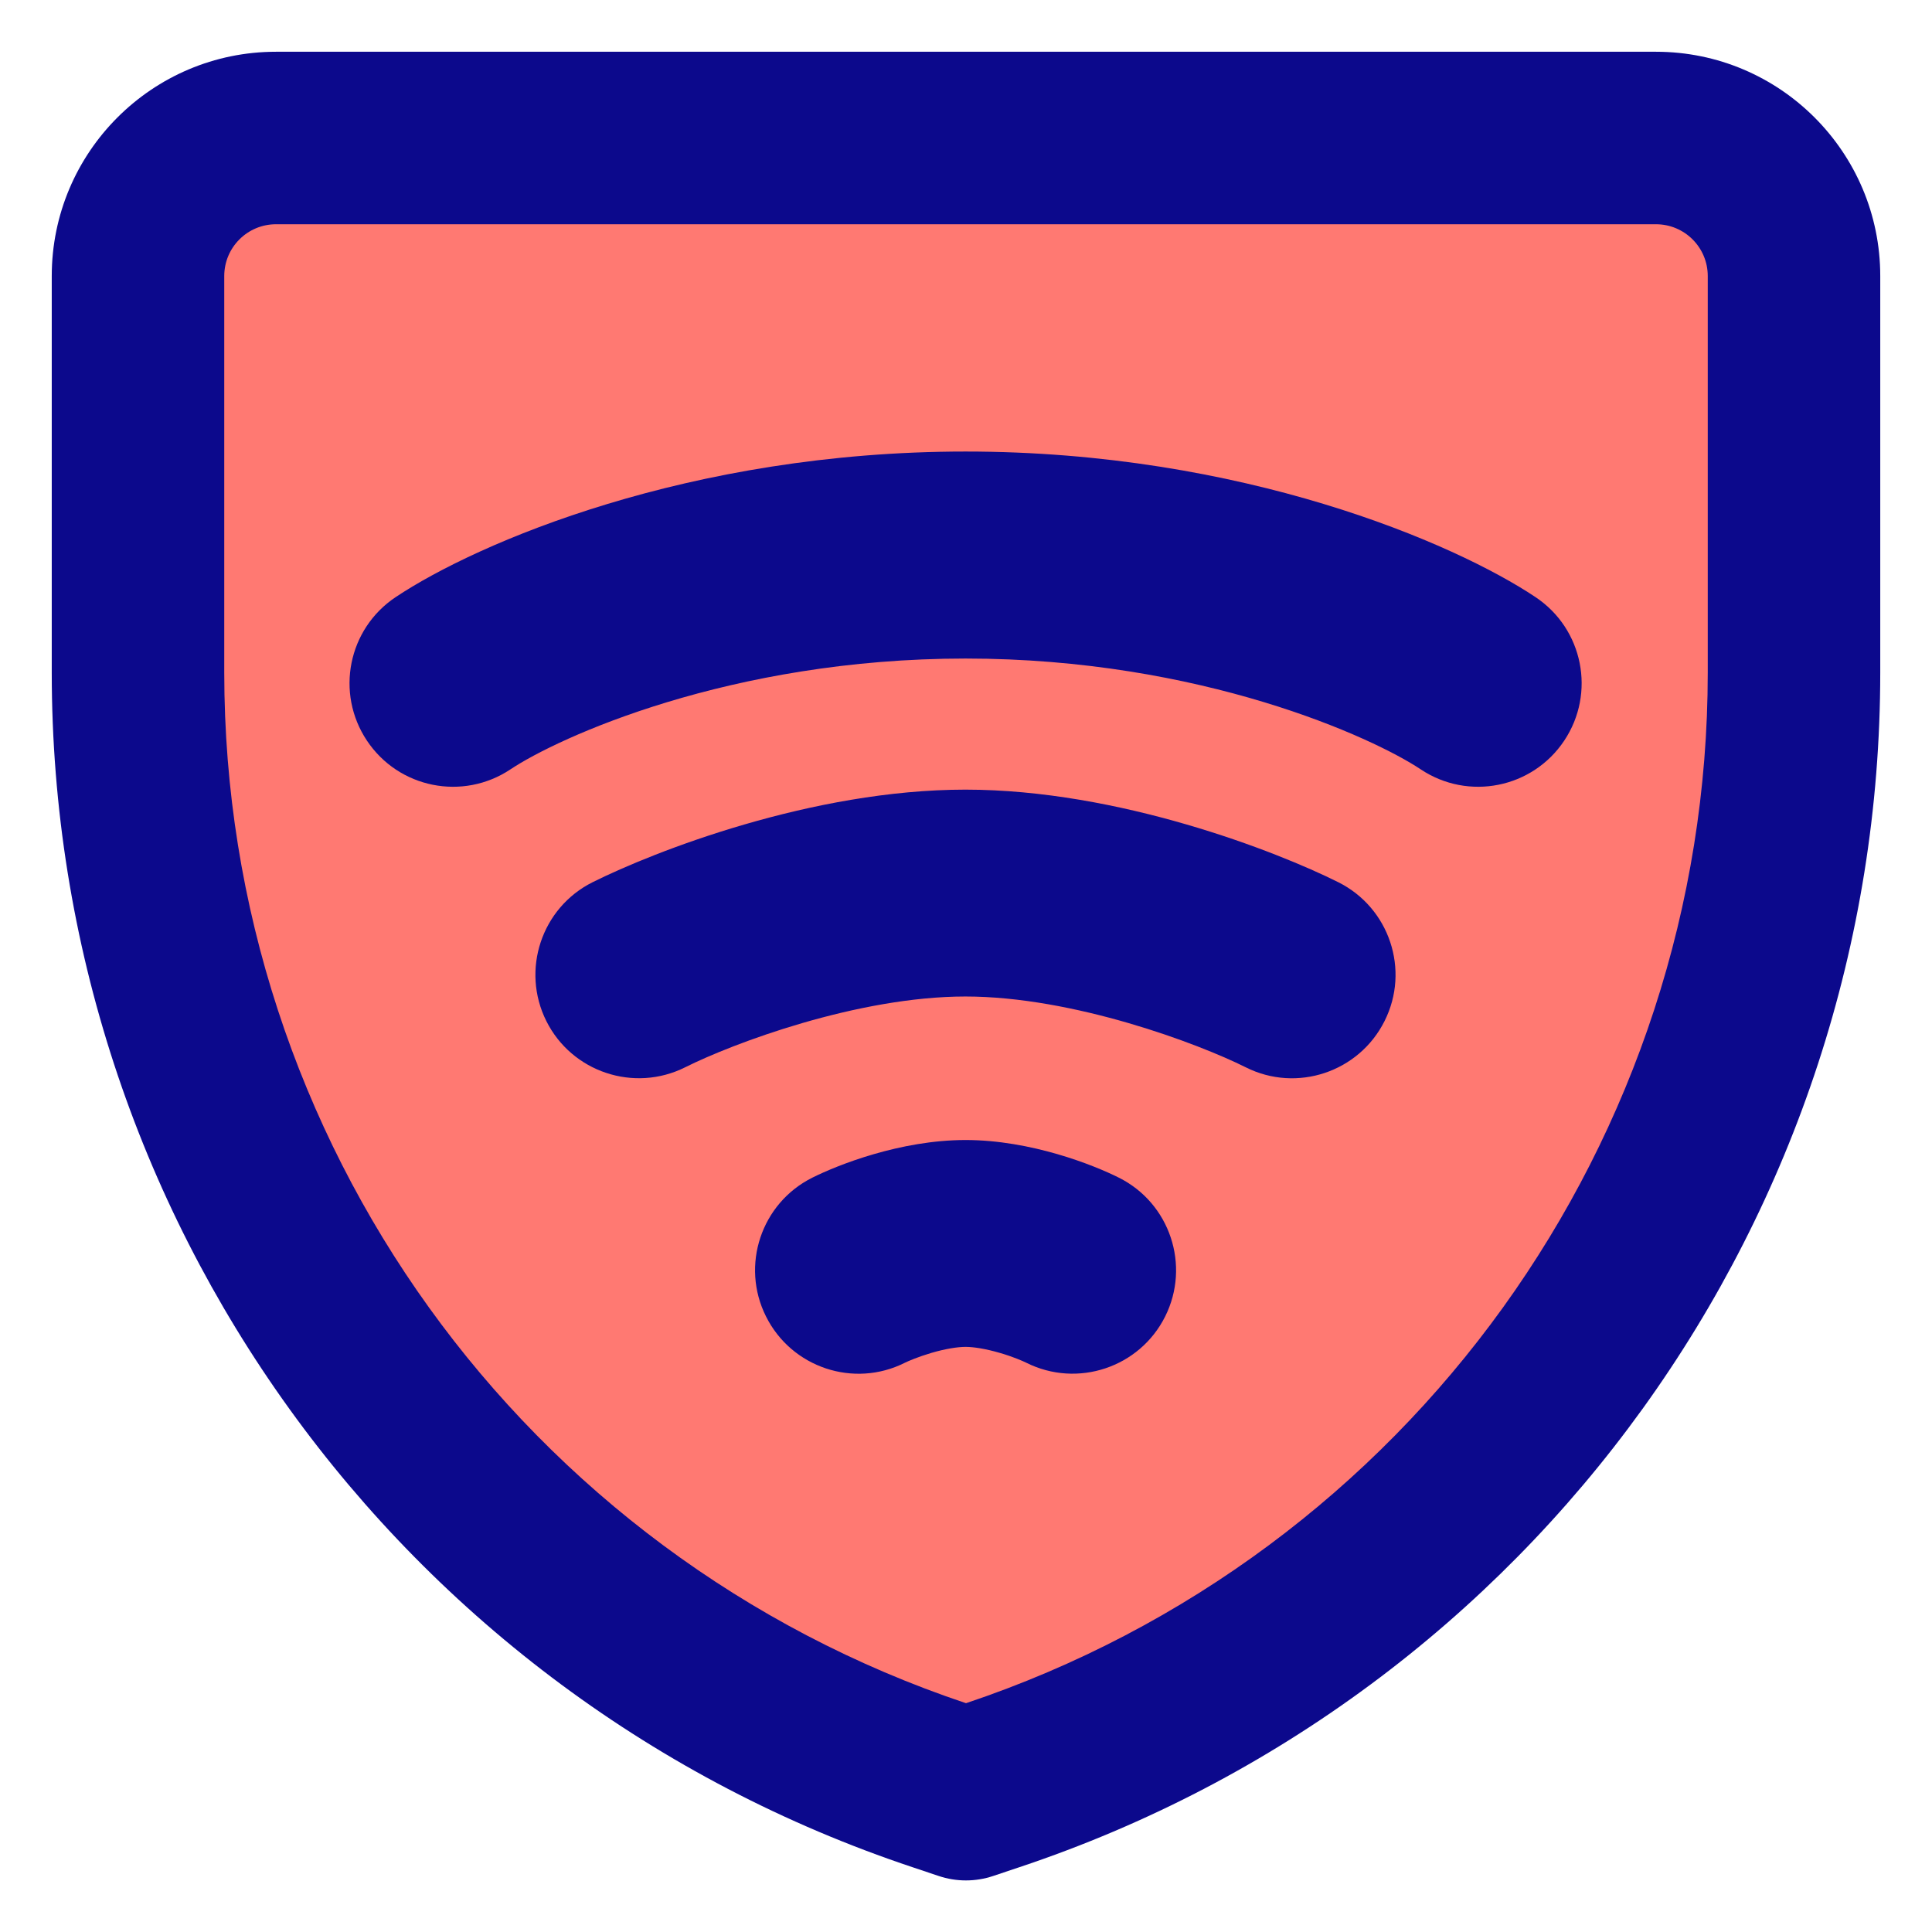 <svg xmlns="http://www.w3.org/2000/svg" fill="none" viewBox="0 0 14 14" id="Vpn-Connection--Streamline-Core">
  <desc>
    VPN Connection Streamline Icon: https://streamlinehq.com
  </desc>
  <g id="VPN-connection">
    <path id="Vector 3702" fill="#ff7972" d="M12 1H2c-0.552 0 -1 0.448 -1 1v2.874c0 3.659 2.341 6.907 5.812 8.064L7 13l0.188 -0.063C10.659 11.78 13 8.532 13 4.874V2c0 -0.552 -0.448 -1 -1 -1Z" stroke-width="1"></path>
    <path id="Union" fill="#0c098c" fill-rule="evenodd" d="M2 0.375C1.103 0.375 0.375 1.103 0.375 2v2.874c0 3.928 2.513 7.415 6.239 8.657l0.188 0.063c0.128 0.043 0.267 0.043 0.395 0l0.188 -0.063C11.112 12.288 13.625 8.801 13.625 4.874V2c0 -0.897 -0.728 -1.625 -1.625 -1.625H2ZM1.625 2c0 -0.207 0.168 -0.375 0.375 -0.375h10c0.207 0 0.375 0.168 0.375 0.375v2.874c0 3.386 -2.165 6.393 -5.375 7.468 -3.21 -1.075 -5.375 -4.081 -5.375 -7.468V2Zm2.074 3.575c0.341 -0.228 1.589 -0.803 3.298 -0.803s2.957 0.575 3.298 0.803c0.345 0.23 0.81 0.137 1.04 -0.208s0.137 -0.81 -0.208 -1.04c-0.587 -0.392 -2.125 -1.055 -4.13 -1.055 -2.005 0 -3.543 0.663 -4.13 1.055 -0.345 0.23 -0.438 0.695 -0.208 1.04 0.23 0.345 0.695 0.438 1.04 0.208ZM6.997 7.221c-0.784 0 -1.689 0.341 -2.032 0.513 -0.37 0.185 -0.821 0.035 -1.006 -0.335 -0.185 -0.37 -0.035 -0.821 0.335 -1.006 0.447 -0.223 1.592 -0.671 2.702 -0.671s2.256 0.448 2.702 0.671c0.37 0.185 0.521 0.636 0.335 1.006 -0.185 0.37 -0.636 0.521 -1.006 0.335 -0.342 -0.171 -1.248 -0.513 -2.032 -0.513Zm-0.44 2.654c0.022 -0.011 0.096 -0.043 0.194 -0.072 0.1 -0.029 0.187 -0.043 0.246 -0.043 0.059 0 0.146 0.014 0.246 0.043 0.098 0.028 0.172 0.061 0.194 0.072 0.37 0.185 0.821 0.035 1.006 -0.335 0.185 -0.37 0.035 -0.821 -0.335 -1.006 -0.181 -0.091 -0.637 -0.273 -1.111 -0.273s-0.929 0.182 -1.111 0.273c-0.37 0.185 -0.521 0.636 -0.335 1.006 0.185 0.37 0.636 0.521 1.006 0.335Z" clip-rule="evenodd" stroke-width="1"></path>
  </g>
</svg>